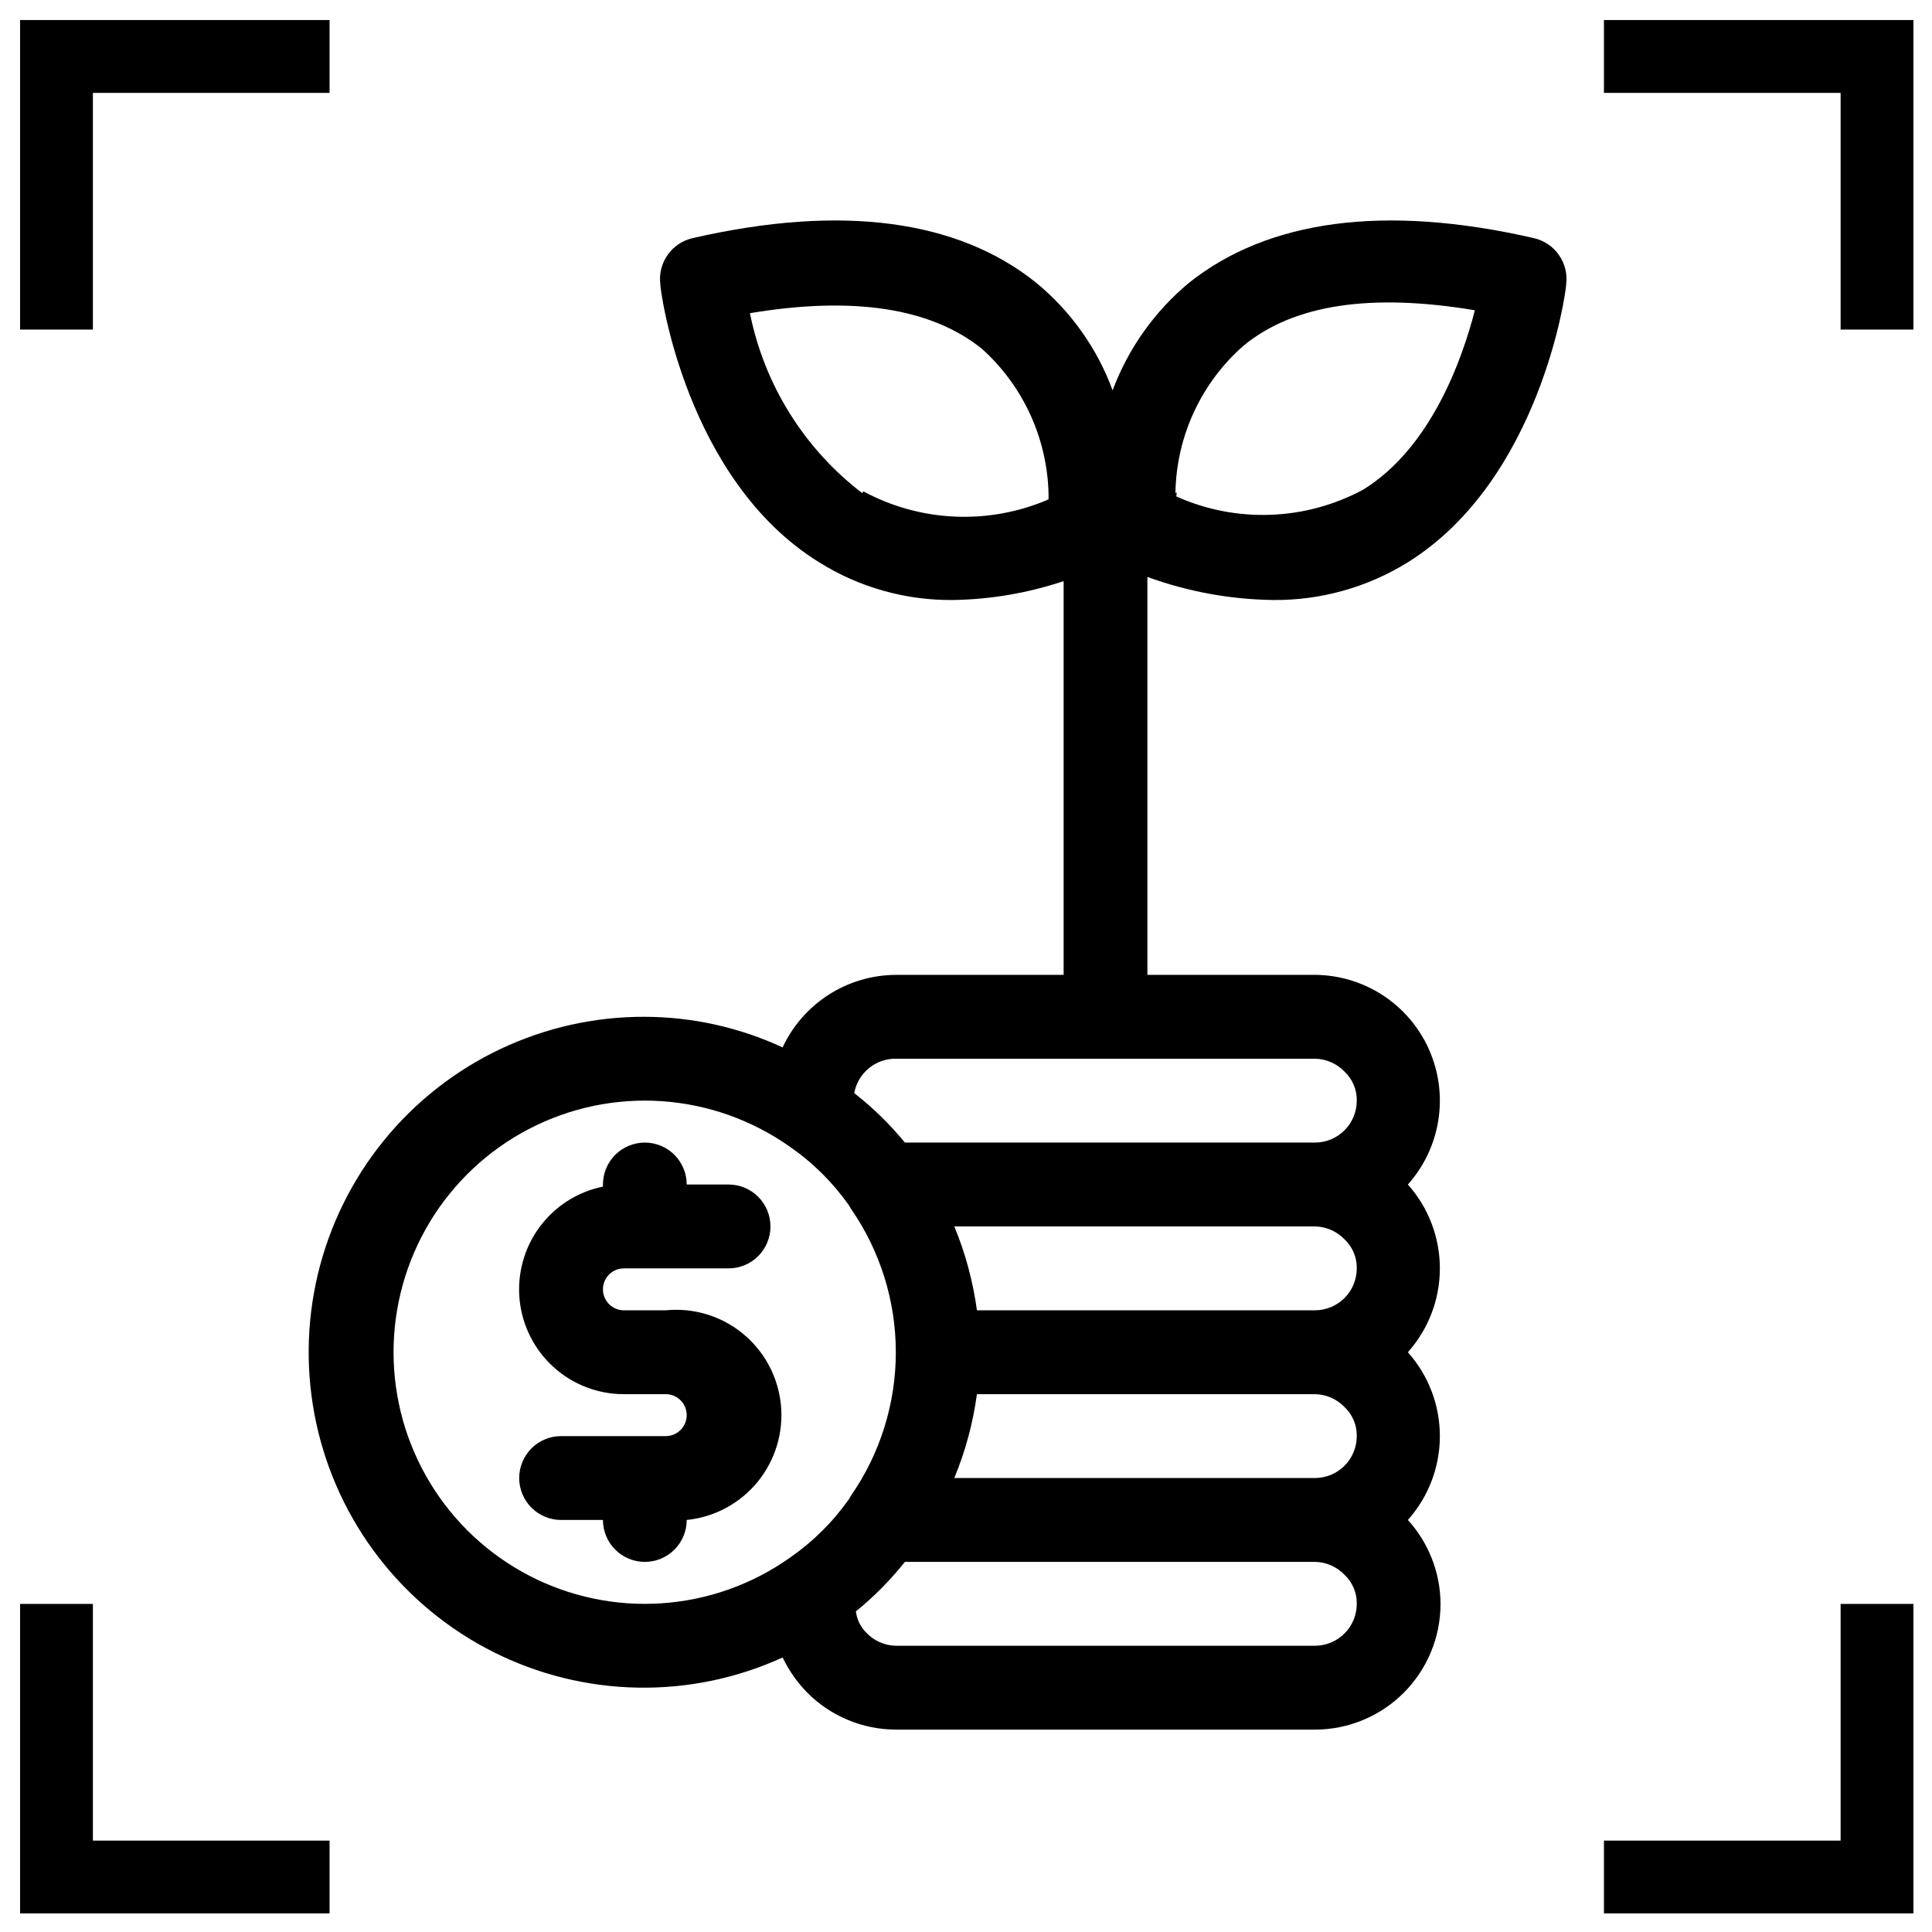 <svg xmlns="http://www.w3.org/2000/svg" xmlns:xlink="http://www.w3.org/1999/xlink" width="500" zoomAndPan="magnify" viewBox="0 0 375 375" height="500" preserveAspectRatio="xMidYMid meet" version="1.0"><defs><clipPath id="3af0c5eeb0"><path d="M 3.895 3.895 L 64 3.895 L 64 64 L 3.895 64 Z M 3.895 3.895 " clip-rule="nonzero"/></clipPath><clipPath id="5efb041abe"><path d="M 3.895 311 L 64 311 L 64 371.395 L 3.895 371.395 Z M 3.895 311 " clip-rule="nonzero"/></clipPath><clipPath id="62f79922cf"><path d="M 311 3.895 L 371.395 3.895 L 371.395 64 L 311 64 Z M 311 3.895 " clip-rule="nonzero"/></clipPath><clipPath id="a9c559bc4d"><path d="M 311 311 L 371.395 311 L 371.395 371.395 L 311 371.395 Z M 311 311 " clip-rule="nonzero"/></clipPath><clipPath id="2887424908"><path d="M 59 42 L 305 42 L 305 335.719 L 59 335.719 Z M 59 42 " clip-rule="nonzero"/></clipPath></defs><g clip-path="url(#3af0c5eeb0)"><path fill="#000000" d="M 18.031 63.969 L 3.895 63.969 L 3.895 3.895 L 63.969 3.895 L 63.969 18.031 L 18.031 18.031 Z M 18.031 63.969 " fill-opacity="1" fill-rule="nonzero"/></g><g clip-path="url(#5efb041abe)"><path fill="#000000" d="M 63.969 371.395 L 3.895 371.395 L 3.895 311.324 L 18.031 311.324 L 18.031 357.262 L 63.969 357.262 Z M 63.969 371.395 " fill-opacity="1" fill-rule="nonzero"/></g><g clip-path="url(#62f79922cf)"><path fill="#000000" d="M 371.395 63.969 L 357.262 63.969 L 357.262 18.031 L 311.324 18.031 L 311.324 3.895 L 371.395 3.895 Z M 371.395 63.969 " fill-opacity="1" fill-rule="nonzero"/></g><g clip-path="url(#a9c559bc4d)"><path fill="#000000" d="M 371.395 371.395 L 311.324 371.395 L 311.324 357.262 L 357.262 357.262 L 357.262 311.324 L 371.395 311.324 Z M 371.395 371.395 " fill-opacity="1" fill-rule="nonzero"/></g><g clip-path="url(#2887424908)"><path fill="#000000" d="M 222.707 111.984 C 230.582 114.844 238.711 116.336 247.094 116.461 C 251.711 116.504 256.25 115.906 260.699 114.66 C 265.148 113.414 269.34 111.574 273.266 109.133 C 298.871 93.184 303.992 56.723 303.992 55.176 C 304.055 54.68 304.07 54.18 304.043 53.68 C 304.012 53.18 303.938 52.688 303.82 52.203 C 303.699 51.715 303.535 51.246 303.328 50.789 C 303.121 50.332 302.875 49.902 302.586 49.492 C 302.301 49.082 301.98 48.699 301.621 48.348 C 301.266 48 300.879 47.684 300.465 47.402 C 300.051 47.125 299.613 46.887 299.152 46.688 C 298.695 46.488 298.223 46.332 297.734 46.223 C 268.633 39.547 246.117 42.723 230.836 54.848 C 227.484 57.625 224.551 60.785 222.027 64.332 C 219.504 67.879 217.484 71.688 215.957 75.766 C 214.457 71.68 212.441 67.859 209.918 64.312 C 207.395 60.762 204.449 57.609 201.082 54.848 C 185.965 42.723 163.527 39.547 134.43 46.223 C 133.941 46.332 133.469 46.488 133.008 46.688 C 132.551 46.887 132.113 47.125 131.699 47.402 C 131.281 47.684 130.898 48 130.539 48.348 C 130.184 48.699 129.859 49.082 129.574 49.492 C 129.289 49.902 129.039 50.332 128.832 50.789 C 128.625 51.246 128.465 51.715 128.344 52.203 C 128.223 52.688 128.148 53.18 128.117 53.68 C 128.09 54.18 128.105 54.68 128.168 55.176 C 128.168 56.723 133.207 93.184 158.977 109.133 C 162.887 111.578 167.059 113.426 171.5 114.672 C 175.938 115.918 180.461 116.512 185.07 116.461 C 192.383 116.332 199.508 115.109 206.449 112.797 L 206.449 189.219 L 173.934 189.219 C 172.781 189.223 171.637 189.309 170.496 189.473 C 169.359 189.637 168.238 189.883 167.133 190.207 C 166.027 190.531 164.953 190.934 163.902 191.41 C 162.855 191.887 161.848 192.434 160.875 193.055 C 159.906 193.676 158.984 194.363 158.109 195.113 C 157.238 195.863 156.422 196.672 155.664 197.539 C 154.902 198.406 154.211 199.32 153.578 200.285 C 152.949 201.25 152.391 202.254 151.906 203.301 C 147.711 201.359 143.363 199.887 138.852 198.883 C 134.344 197.883 129.781 197.375 125.16 197.359 C 123.949 197.355 122.742 197.383 121.531 197.449 C 120.324 197.512 119.117 197.609 117.914 197.738 C 116.711 197.871 115.512 198.035 114.32 198.234 C 113.125 198.43 111.938 198.66 110.758 198.926 C 109.574 199.191 108.402 199.488 107.238 199.816 C 106.074 200.148 104.918 200.512 103.773 200.906 C 102.629 201.301 101.496 201.727 100.375 202.184 C 99.258 202.641 98.148 203.129 97.055 203.648 C 95.961 204.168 94.883 204.719 93.82 205.297 C 92.758 205.879 91.715 206.488 90.684 207.125 C 89.656 207.766 88.645 208.43 87.656 209.125 C 86.664 209.82 85.691 210.543 84.738 211.293 C 83.789 212.039 82.859 212.816 81.949 213.617 C 81.043 214.418 80.156 215.242 79.297 216.094 C 78.434 216.945 77.598 217.82 76.781 218.715 C 75.969 219.613 75.184 220.535 74.422 221.477 C 73.66 222.418 72.922 223.379 72.215 224.359 C 71.508 225.344 70.824 226.344 70.172 227.367 C 69.52 228.387 68.898 229.426 68.305 230.48 C 67.707 231.535 67.145 232.605 66.609 233.695 C 66.074 234.781 65.57 235.883 65.098 236.996 C 64.621 238.113 64.18 239.238 63.77 240.379 C 63.359 241.52 62.98 242.672 62.633 243.832 C 62.289 244.992 61.973 246.16 61.691 247.34 C 61.41 248.52 61.164 249.703 60.949 250.898 C 60.734 252.09 60.551 253.289 60.402 254.488 C 60.254 255.691 60.141 256.898 60.059 258.109 C 59.977 259.316 59.93 260.527 59.918 261.738 C 59.902 262.949 59.926 264.16 59.977 265.371 C 60.031 266.582 60.121 267.789 60.242 268.996 C 60.363 270.203 60.516 271.402 60.707 272.602 C 60.895 273.797 61.117 274.988 61.371 276.172 C 61.625 277.359 61.914 278.535 62.234 279.703 C 62.555 280.871 62.906 282.031 63.293 283.18 C 63.676 284.328 64.094 285.465 64.543 286.59 C 64.988 287.715 65.469 288.828 65.98 289.926 C 66.488 291.027 67.031 292.109 67.602 293.18 C 68.172 294.246 68.773 295.297 69.402 296.332 C 70.031 297.367 70.688 298.383 71.375 299.383 C 72.062 300.383 72.773 301.359 73.516 302.316 C 74.258 303.277 75.023 304.211 75.816 305.129 C 76.609 306.043 77.426 306.938 78.27 307.805 C 79.113 308.676 79.98 309.52 80.867 310.344 C 81.758 311.164 82.672 311.961 83.605 312.73 C 84.539 313.5 85.496 314.242 86.469 314.961 C 87.445 315.676 88.441 316.367 89.457 317.027 C 90.469 317.688 91.5 318.32 92.551 318.926 C 93.602 319.527 94.664 320.102 95.746 320.648 C 96.828 321.191 97.926 321.703 99.035 322.188 C 100.145 322.668 101.266 323.121 102.402 323.543 C 103.539 323.961 104.684 324.348 105.84 324.707 C 106.996 325.062 108.164 325.383 109.34 325.676 C 110.512 325.965 111.695 326.223 112.883 326.449 C 114.074 326.672 115.27 326.863 116.469 327.023 C 117.668 327.18 118.871 327.305 120.078 327.395 C 121.285 327.484 122.496 327.543 123.703 327.566 C 124.914 327.59 126.125 327.578 127.332 327.535 C 128.543 327.488 129.75 327.41 130.957 327.301 C 132.16 327.188 133.363 327.043 134.559 326.863 C 135.754 326.684 136.945 326.469 138.133 326.227 C 139.316 325.98 140.496 325.699 141.664 325.391 C 142.832 325.078 143.992 324.734 145.145 324.355 C 146.293 323.98 147.434 323.57 148.562 323.133 C 149.688 322.691 150.805 322.223 151.906 321.719 C 153.113 324.223 154.684 326.477 156.621 328.473 C 157.75 329.621 158.984 330.645 160.32 331.543 C 161.656 332.445 163.066 333.207 164.551 333.828 C 166.039 334.449 167.57 334.922 169.148 335.238 C 170.727 335.555 172.324 335.715 173.934 335.719 L 255.219 335.719 C 256.02 335.719 256.816 335.68 257.609 335.598 C 258.406 335.52 259.195 335.402 259.977 335.246 C 260.762 335.094 261.535 334.898 262.301 334.664 C 263.062 334.434 263.816 334.164 264.555 333.859 C 265.289 333.551 266.012 333.211 266.715 332.832 C 267.422 332.457 268.105 332.047 268.77 331.602 C 269.434 331.156 270.074 330.684 270.691 330.176 C 271.309 329.668 271.898 329.133 272.465 328.566 C 273.027 328 273.566 327.41 274.07 326.789 C 274.578 326.172 275.055 325.531 275.496 324.867 C 275.941 324.199 276.352 323.516 276.727 322.809 C 277.105 322.105 277.445 321.383 277.75 320.645 C 278.055 319.906 278.324 319.152 278.559 318.387 C 278.789 317.625 278.984 316.848 279.137 316.062 C 279.293 315.281 279.41 314.488 279.488 313.695 C 279.566 312.898 279.605 312.102 279.605 311.301 C 279.59 308.289 279.035 305.379 277.941 302.574 C 276.848 299.77 275.289 297.25 273.266 295.023 C 273.762 294.469 274.23 293.895 274.672 293.297 C 275.113 292.703 275.527 292.086 275.914 291.453 C 276.301 290.816 276.656 290.168 276.984 289.5 C 277.309 288.832 277.605 288.152 277.871 287.457 C 278.137 286.766 278.367 286.059 278.57 285.344 C 278.77 284.629 278.938 283.906 279.07 283.176 C 279.207 282.445 279.309 281.711 279.375 280.969 C 279.441 280.23 279.477 279.488 279.477 278.746 C 279.477 278.004 279.441 277.262 279.375 276.523 C 279.309 275.781 279.207 275.047 279.07 274.316 C 278.938 273.586 278.77 272.863 278.57 272.148 C 278.367 271.434 278.137 270.727 277.871 270.035 C 277.605 269.34 277.309 268.66 276.984 267.992 C 276.656 267.324 276.301 266.676 275.914 266.039 C 275.527 265.406 275.113 264.789 274.672 264.195 C 274.23 263.598 273.762 263.023 273.266 262.469 C 273.762 261.914 274.23 261.34 274.672 260.742 C 275.113 260.145 275.527 259.531 275.914 258.898 C 276.301 258.262 276.656 257.613 276.984 256.945 C 277.309 256.277 277.605 255.598 277.871 254.902 C 278.137 254.211 278.367 253.504 278.57 252.789 C 278.77 252.074 278.938 251.352 279.07 250.621 C 279.207 249.891 279.309 249.156 279.375 248.414 C 279.441 247.676 279.477 246.934 279.477 246.191 C 279.477 245.449 279.441 244.707 279.375 243.969 C 279.309 243.227 279.207 242.492 279.07 241.762 C 278.938 241.031 278.77 240.309 278.57 239.594 C 278.367 238.879 278.137 238.172 277.871 237.48 C 277.605 236.785 277.309 236.105 276.984 235.438 C 276.656 234.77 276.301 234.121 275.914 233.484 C 275.527 232.852 275.113 232.234 274.672 231.641 C 274.23 231.043 273.762 230.469 273.266 229.914 C 274.047 229.043 274.758 228.117 275.402 227.145 C 276.051 226.172 276.625 225.156 277.125 224.098 C 277.625 223.043 278.047 221.953 278.391 220.836 C 278.734 219.719 279 218.582 279.18 217.43 C 279.363 216.273 279.461 215.109 279.473 213.941 C 279.488 212.77 279.422 211.605 279.27 210.449 C 279.113 209.289 278.879 208.145 278.562 207.02 C 278.246 205.895 277.852 204.797 277.379 203.727 C 276.906 202.66 276.355 201.629 275.734 200.641 C 275.113 199.648 274.422 198.707 273.668 197.816 C 272.91 196.926 272.094 196.094 271.219 195.32 C 270.34 194.547 269.414 193.84 268.438 193.199 C 267.461 192.562 266.441 191.992 265.383 191.5 C 264.324 191.008 263.234 190.59 262.117 190.254 C 260.996 189.918 259.859 189.664 258.707 189.488 C 257.551 189.316 256.391 189.227 255.219 189.219 L 222.707 189.219 L 222.707 111.82 Z M 228.152 95.707 C 228.191 92.996 228.516 90.32 229.113 87.68 C 229.715 85.039 230.582 82.488 231.715 80.027 C 232.852 77.566 234.227 75.25 235.844 73.078 C 237.465 70.906 239.289 68.926 241.32 67.141 C 251.156 59 266.277 56.883 286.273 60.223 C 283.754 69.988 277.656 86.996 264.57 95.055 C 263.188 95.797 261.77 96.457 260.312 97.035 C 258.855 97.617 257.371 98.113 255.859 98.52 C 254.348 98.93 252.816 99.254 251.266 99.488 C 249.715 99.723 248.16 99.867 246.594 99.922 C 245.027 99.98 243.461 99.945 241.898 99.824 C 240.336 99.703 238.789 99.488 237.25 99.191 C 235.711 98.891 234.195 98.504 232.699 98.027 C 231.207 97.555 229.746 96.996 228.316 96.355 C 228.316 96.355 228.395 95.949 228.395 95.543 Z M 167.348 95.707 C 164.559 93.57 161.984 91.203 159.621 88.605 C 157.258 86.004 155.145 83.215 153.285 80.234 C 151.422 77.25 149.844 74.129 148.547 70.859 C 147.25 67.594 146.258 64.238 145.562 60.789 C 165.562 57.453 180.68 59.734 190.598 67.707 C 192.578 69.488 194.355 71.453 195.934 73.598 C 197.512 75.746 198.855 78.027 199.969 80.449 C 201.078 82.871 201.934 85.379 202.531 87.977 C 203.133 90.574 203.461 93.203 203.523 95.867 L 203.523 96.926 C 200.664 98.164 197.703 99.062 194.641 99.629 C 191.578 100.191 188.492 100.41 185.379 100.273 C 182.27 100.141 179.211 99.66 176.211 98.836 C 173.207 98.008 170.336 96.855 167.594 95.379 Z M 260.992 240.574 C 261.762 241.305 262.348 242.156 262.762 243.137 C 263.172 244.113 263.367 245.133 263.348 246.191 C 263.348 246.727 263.297 247.254 263.191 247.777 C 263.09 248.305 262.934 248.812 262.73 249.305 C 262.527 249.801 262.277 250.27 261.98 250.711 C 261.684 251.156 261.348 251.566 260.969 251.945 C 260.59 252.324 260.18 252.66 259.738 252.957 C 259.293 253.254 258.824 253.504 258.332 253.711 C 257.84 253.914 257.328 254.07 256.805 254.172 C 256.281 254.277 255.754 254.328 255.219 254.328 L 189.621 254.328 C 188.855 248.715 187.395 243.289 185.23 238.051 L 255.219 238.051 C 256.312 238.066 257.359 238.293 258.359 238.73 C 259.359 239.168 260.238 239.785 260.992 240.574 Z M 260.992 273.129 C 261.762 273.859 262.352 274.711 262.762 275.691 C 263.172 276.668 263.367 277.688 263.348 278.746 C 263.348 279.281 263.297 279.809 263.191 280.332 C 263.09 280.859 262.934 281.367 262.73 281.859 C 262.527 282.355 262.277 282.824 261.98 283.266 C 261.684 283.711 261.348 284.121 260.969 284.5 C 260.59 284.879 260.18 285.215 259.738 285.512 C 259.293 285.809 258.824 286.059 258.332 286.266 C 257.84 286.469 257.328 286.625 256.805 286.727 C 256.281 286.832 255.754 286.883 255.219 286.883 L 185.23 286.883 C 187.395 281.648 188.855 276.223 189.621 270.605 L 255.219 270.605 C 256.312 270.621 257.359 270.848 258.359 271.285 C 259.359 271.723 260.238 272.34 260.992 273.129 Z M 76.387 262.469 C 76.387 260.242 76.539 258.027 76.84 255.824 C 77.145 253.621 77.594 251.445 78.191 249.305 C 78.789 247.16 79.531 245.07 80.418 243.027 C 81.301 240.988 82.32 239.016 83.473 237.113 C 84.625 235.211 85.902 233.398 87.305 231.672 C 88.707 229.945 90.219 228.32 91.84 226.801 C 93.461 225.281 95.18 223.879 96.996 222.594 C 98.809 221.309 100.703 220.152 102.676 219.129 C 104.645 218.102 106.68 217.215 108.77 216.469 C 110.863 215.719 113 215.117 115.172 214.66 C 117.348 214.207 119.543 213.902 121.762 213.746 C 123.977 213.59 126.195 213.586 128.414 213.734 C 130.629 213.883 132.828 214.184 135.004 214.633 C 137.18 215.082 139.316 215.676 141.41 216.418 C 143.504 217.16 145.539 218.039 147.516 219.059 C 149.492 220.078 151.387 221.227 153.207 222.508 C 157.723 225.625 161.57 229.422 164.746 233.902 L 165.234 234.715 C 166.633 236.742 167.875 238.863 168.953 241.082 C 170.031 243.297 170.934 245.582 171.668 247.934 C 172.398 250.285 172.953 252.68 173.324 255.117 C 173.691 257.555 173.879 260.004 173.879 262.469 C 173.879 264.934 173.691 267.383 173.324 269.82 C 172.953 272.258 172.398 274.652 171.668 277.004 C 170.934 279.355 170.031 281.641 168.953 283.855 C 167.875 286.07 166.633 288.195 165.234 290.223 L 164.746 291.035 C 161.57 295.516 157.723 299.312 153.207 302.43 C 151.387 303.707 149.492 304.859 147.516 305.879 C 145.539 306.898 143.504 307.777 141.41 308.52 C 139.316 309.262 137.18 309.855 135.004 310.305 C 132.828 310.754 130.629 311.051 128.414 311.199 C 126.195 311.348 123.977 311.348 121.762 311.191 C 119.543 311.035 117.348 310.73 115.172 310.273 C 113 309.82 110.863 309.219 108.77 308.469 C 106.68 307.723 104.645 306.836 102.676 305.809 C 100.703 304.785 98.809 303.629 96.996 302.344 C 95.18 301.059 93.461 299.656 91.84 298.137 C 90.219 296.617 88.707 294.992 87.305 293.266 C 85.902 291.539 84.625 289.723 83.473 287.824 C 82.32 285.922 81.301 283.949 80.418 281.91 C 79.531 279.867 78.789 277.773 78.191 275.633 C 77.594 273.488 77.145 271.316 76.84 269.113 C 76.539 266.906 76.387 264.691 76.387 262.469 Z M 255.219 319.441 L 173.934 319.441 C 172.84 319.426 171.793 319.199 170.793 318.762 C 169.793 318.324 168.914 317.707 168.16 316.918 C 167.012 315.766 166.336 314.379 166.129 312.766 C 169.648 309.91 172.816 306.707 175.641 303.16 L 255.219 303.16 C 256.312 303.176 257.359 303.402 258.359 303.84 C 259.359 304.277 260.238 304.895 260.992 305.684 C 261.762 306.414 262.348 307.27 262.762 308.246 C 263.172 309.223 263.367 310.242 263.348 311.301 C 263.348 311.836 263.297 312.363 263.191 312.887 C 263.09 313.414 262.934 313.922 262.73 314.414 C 262.527 314.91 262.277 315.379 261.98 315.824 C 261.684 316.266 261.348 316.68 260.969 317.055 C 260.59 317.434 260.18 317.77 259.738 318.066 C 259.293 318.363 258.824 318.617 258.332 318.82 C 257.84 319.023 257.328 319.18 256.805 319.281 C 256.281 319.387 255.754 319.441 255.219 319.441 Z M 260.992 208.02 C 261.762 208.75 262.348 209.602 262.762 210.582 C 263.172 211.559 263.367 212.574 263.348 213.637 C 263.348 214.172 263.297 214.699 263.191 215.223 C 263.09 215.746 262.934 216.258 262.73 216.75 C 262.527 217.246 262.277 217.715 261.98 218.156 C 261.684 218.602 261.348 219.012 260.969 219.391 C 260.59 219.77 260.18 220.105 259.738 220.402 C 259.293 220.699 258.824 220.949 258.332 221.156 C 257.84 221.359 257.328 221.516 256.805 221.617 C 256.281 221.723 255.754 221.773 255.219 221.773 L 175.641 221.773 C 172.715 218.211 169.438 215.008 165.805 212.172 C 165.891 211.699 166.016 211.242 166.184 210.793 C 166.352 210.344 166.555 209.914 166.797 209.504 C 167.039 209.09 167.316 208.703 167.625 208.34 C 167.938 207.977 168.277 207.645 168.648 207.34 C 169.016 207.039 169.41 206.77 169.824 206.535 C 170.242 206.301 170.676 206.105 171.125 205.949 C 171.578 205.793 172.039 205.676 172.512 205.598 C 172.98 205.523 173.457 205.488 173.934 205.496 L 255.219 205.496 C 256.312 205.512 257.359 205.738 258.359 206.176 C 259.359 206.613 260.238 207.23 260.992 208.02 Z M 260.992 208.02 " fill-opacity="1" fill-rule="nonzero"/></g><path fill="#000000" d="M 121.098 246.191 L 141.418 246.191 C 141.953 246.191 142.48 246.141 143.004 246.035 C 143.527 245.93 144.035 245.777 144.527 245.57 C 145.023 245.367 145.492 245.117 145.934 244.82 C 146.379 244.523 146.789 244.184 147.168 243.809 C 147.543 243.43 147.879 243.02 148.176 242.574 C 148.473 242.129 148.723 241.66 148.93 241.168 C 149.133 240.672 149.285 240.164 149.391 239.641 C 149.496 239.117 149.547 238.586 149.547 238.051 C 149.547 237.52 149.496 236.988 149.391 236.465 C 149.285 235.941 149.133 235.43 148.93 234.938 C 148.723 234.445 148.473 233.977 148.176 233.531 C 147.879 233.086 147.543 232.676 147.168 232.297 C 146.789 231.918 146.379 231.582 145.934 231.285 C 145.492 230.988 145.023 230.738 144.527 230.531 C 144.035 230.328 143.527 230.176 143.004 230.07 C 142.48 229.965 141.953 229.914 141.418 229.914 L 133.289 229.914 C 133.289 229.379 133.238 228.852 133.133 228.324 C 133.031 227.801 132.875 227.293 132.672 226.801 C 132.465 226.305 132.215 225.836 131.918 225.391 C 131.625 224.949 131.285 224.535 130.91 224.16 C 130.531 223.781 130.121 223.441 129.676 223.145 C 129.234 222.848 128.766 222.598 128.273 222.395 C 127.777 222.191 127.27 222.035 126.746 221.93 C 126.223 221.828 125.695 221.773 125.16 221.773 C 124.629 221.773 124.098 221.828 123.574 221.93 C 123.051 222.035 122.543 222.191 122.051 222.395 C 121.559 222.598 121.09 222.848 120.645 223.145 C 120.199 223.441 119.789 223.781 119.414 224.16 C 119.035 224.535 118.699 224.949 118.402 225.391 C 118.105 225.836 117.855 226.305 117.652 226.801 C 117.445 227.293 117.293 227.801 117.188 228.324 C 117.086 228.852 117.031 229.379 117.031 229.914 L 117.031 230.32 C 115.809 230.57 114.617 230.93 113.457 231.398 C 112.301 231.867 111.195 232.438 110.141 233.109 C 109.09 233.781 108.105 234.547 107.195 235.402 C 106.281 236.254 105.457 237.188 104.715 238.191 C 103.973 239.199 103.332 240.266 102.785 241.391 C 102.242 242.516 101.805 243.684 101.477 244.891 C 101.145 246.098 100.93 247.324 100.824 248.57 C 100.723 249.816 100.73 251.062 100.855 252.305 C 100.984 253.551 101.223 254.773 101.57 255.973 C 101.922 257.172 102.379 258.332 102.945 259.445 C 103.508 260.562 104.168 261.617 104.926 262.613 C 105.684 263.605 106.527 264.523 107.457 265.359 C 108.383 266.199 109.379 266.945 110.441 267.598 C 111.508 268.254 112.621 268.805 113.789 269.254 C 114.953 269.703 116.152 270.039 117.379 270.27 C 118.609 270.496 119.848 270.609 121.098 270.605 L 129.227 270.605 C 129.492 270.605 129.758 270.633 130.02 270.684 C 130.281 270.738 130.535 270.816 130.781 270.918 C 131.027 271.02 131.262 271.145 131.484 271.293 C 131.707 271.441 131.91 271.609 132.098 271.801 C 132.289 271.988 132.457 272.195 132.605 272.414 C 132.754 272.637 132.879 272.871 132.98 273.121 C 133.082 273.367 133.16 273.621 133.211 273.883 C 133.266 274.145 133.289 274.41 133.289 274.676 C 133.289 274.945 133.266 275.207 133.211 275.469 C 133.16 275.73 133.082 275.988 132.98 276.234 C 132.879 276.48 132.754 276.715 132.605 276.938 C 132.457 277.16 132.289 277.363 132.098 277.555 C 131.91 277.742 131.707 277.91 131.484 278.059 C 131.262 278.207 131.027 278.332 130.781 278.438 C 130.535 278.539 130.281 278.617 130.02 278.668 C 129.758 278.719 129.492 278.746 129.227 278.746 L 108.902 278.746 C 108.371 278.746 107.84 278.797 107.316 278.902 C 106.793 279.008 106.285 279.16 105.793 279.367 C 105.301 279.57 104.832 279.82 104.387 280.117 C 103.945 280.414 103.531 280.75 103.156 281.129 C 102.777 281.508 102.441 281.918 102.145 282.363 C 101.848 282.809 101.598 283.277 101.395 283.77 C 101.188 284.266 101.035 284.773 100.93 285.297 C 100.828 285.82 100.773 286.352 100.773 286.883 C 100.773 287.418 100.828 287.949 100.93 288.473 C 101.035 288.996 101.188 289.504 101.395 290 C 101.598 290.492 101.848 290.961 102.145 291.406 C 102.441 291.852 102.777 292.262 103.156 292.641 C 103.531 293.016 103.945 293.355 104.387 293.652 C 104.832 293.949 105.301 294.199 105.793 294.402 C 106.285 294.609 106.793 294.762 107.316 294.867 C 107.84 294.973 108.371 295.023 108.902 295.023 L 117.031 295.023 C 117.031 295.559 117.086 296.086 117.188 296.609 C 117.293 297.137 117.445 297.645 117.652 298.137 C 117.855 298.633 118.105 299.102 118.402 299.547 C 118.699 299.988 119.035 300.402 119.414 300.777 C 119.789 301.156 120.199 301.492 120.645 301.789 C 121.09 302.086 121.559 302.34 122.051 302.543 C 122.543 302.746 123.051 302.902 123.574 303.004 C 124.098 303.109 124.629 303.16 125.16 303.16 C 125.695 303.16 126.223 303.109 126.746 303.004 C 127.27 302.902 127.777 302.746 128.273 302.543 C 128.766 302.34 129.234 302.086 129.676 301.789 C 130.121 301.492 130.531 301.156 130.91 300.777 C 131.285 300.402 131.625 299.988 131.918 299.547 C 132.215 299.102 132.465 298.633 132.672 298.137 C 132.875 297.645 133.031 297.137 133.133 296.609 C 133.238 296.086 133.289 295.559 133.289 295.023 C 133.953 294.957 134.617 294.855 135.27 294.727 C 135.926 294.594 136.574 294.43 137.215 294.234 C 137.852 294.039 138.48 293.812 139.098 293.555 C 139.715 293.297 140.32 293.012 140.91 292.691 C 141.496 292.375 142.07 292.031 142.625 291.66 C 143.18 291.285 143.715 290.887 144.23 290.461 C 144.75 290.035 145.242 289.586 145.715 289.109 C 146.188 288.637 146.633 288.141 147.059 287.621 C 147.48 287.105 147.879 286.566 148.25 286.008 C 148.617 285.453 148.961 284.879 149.273 284.285 C 149.59 283.695 149.875 283.09 150.129 282.473 C 150.383 281.852 150.609 281.223 150.801 280.582 C 150.992 279.941 151.156 279.293 151.285 278.637 C 151.414 277.977 151.512 277.316 151.574 276.648 C 151.641 275.984 151.672 275.316 151.672 274.645 C 151.668 273.977 151.637 273.309 151.57 272.645 C 151.504 271.977 151.402 271.316 151.273 270.66 C 151.141 270.004 150.977 269.355 150.781 268.715 C 150.586 268.074 150.363 267.445 150.105 266.824 C 149.848 266.207 149.562 265.602 149.246 265.012 C 148.93 264.422 148.586 263.852 148.215 263.293 C 147.84 262.738 147.441 262.203 147.02 261.684 C 146.594 261.168 146.145 260.672 145.672 260.199 C 145.195 259.727 144.703 259.277 144.184 258.855 C 143.668 258.43 143.129 258.031 142.574 257.66 C 142.016 257.289 141.445 256.945 140.855 256.633 C 140.262 256.316 139.66 256.031 139.043 255.777 C 138.422 255.52 137.793 255.297 137.152 255.102 C 136.516 254.91 135.867 254.746 135.211 254.617 C 134.555 254.488 133.895 254.391 133.227 254.324 C 132.562 254.262 131.895 254.227 131.227 254.23 C 130.559 254.23 129.891 254.262 129.227 254.328 L 121.098 254.328 C 120.828 254.328 120.566 254.305 120.305 254.25 C 120.043 254.199 119.789 254.121 119.543 254.02 C 119.293 253.918 119.059 253.793 118.84 253.645 C 118.617 253.496 118.41 253.328 118.223 253.137 C 118.035 252.949 117.867 252.742 117.719 252.52 C 117.57 252.301 117.445 252.062 117.34 251.816 C 117.238 251.57 117.164 251.316 117.109 251.055 C 117.059 250.793 117.031 250.527 117.031 250.262 C 117.031 249.992 117.059 249.727 117.109 249.465 C 117.164 249.203 117.238 248.949 117.34 248.703 C 117.445 248.457 117.57 248.223 117.719 248 C 117.867 247.777 118.035 247.57 118.223 247.383 C 118.41 247.195 118.617 247.023 118.84 246.875 C 119.059 246.727 119.293 246.602 119.543 246.5 C 119.789 246.398 120.043 246.32 120.305 246.27 C 120.566 246.219 120.828 246.191 121.098 246.191 Z M 121.098 246.191 " fill-opacity="1" fill-rule="nonzero"/></svg>